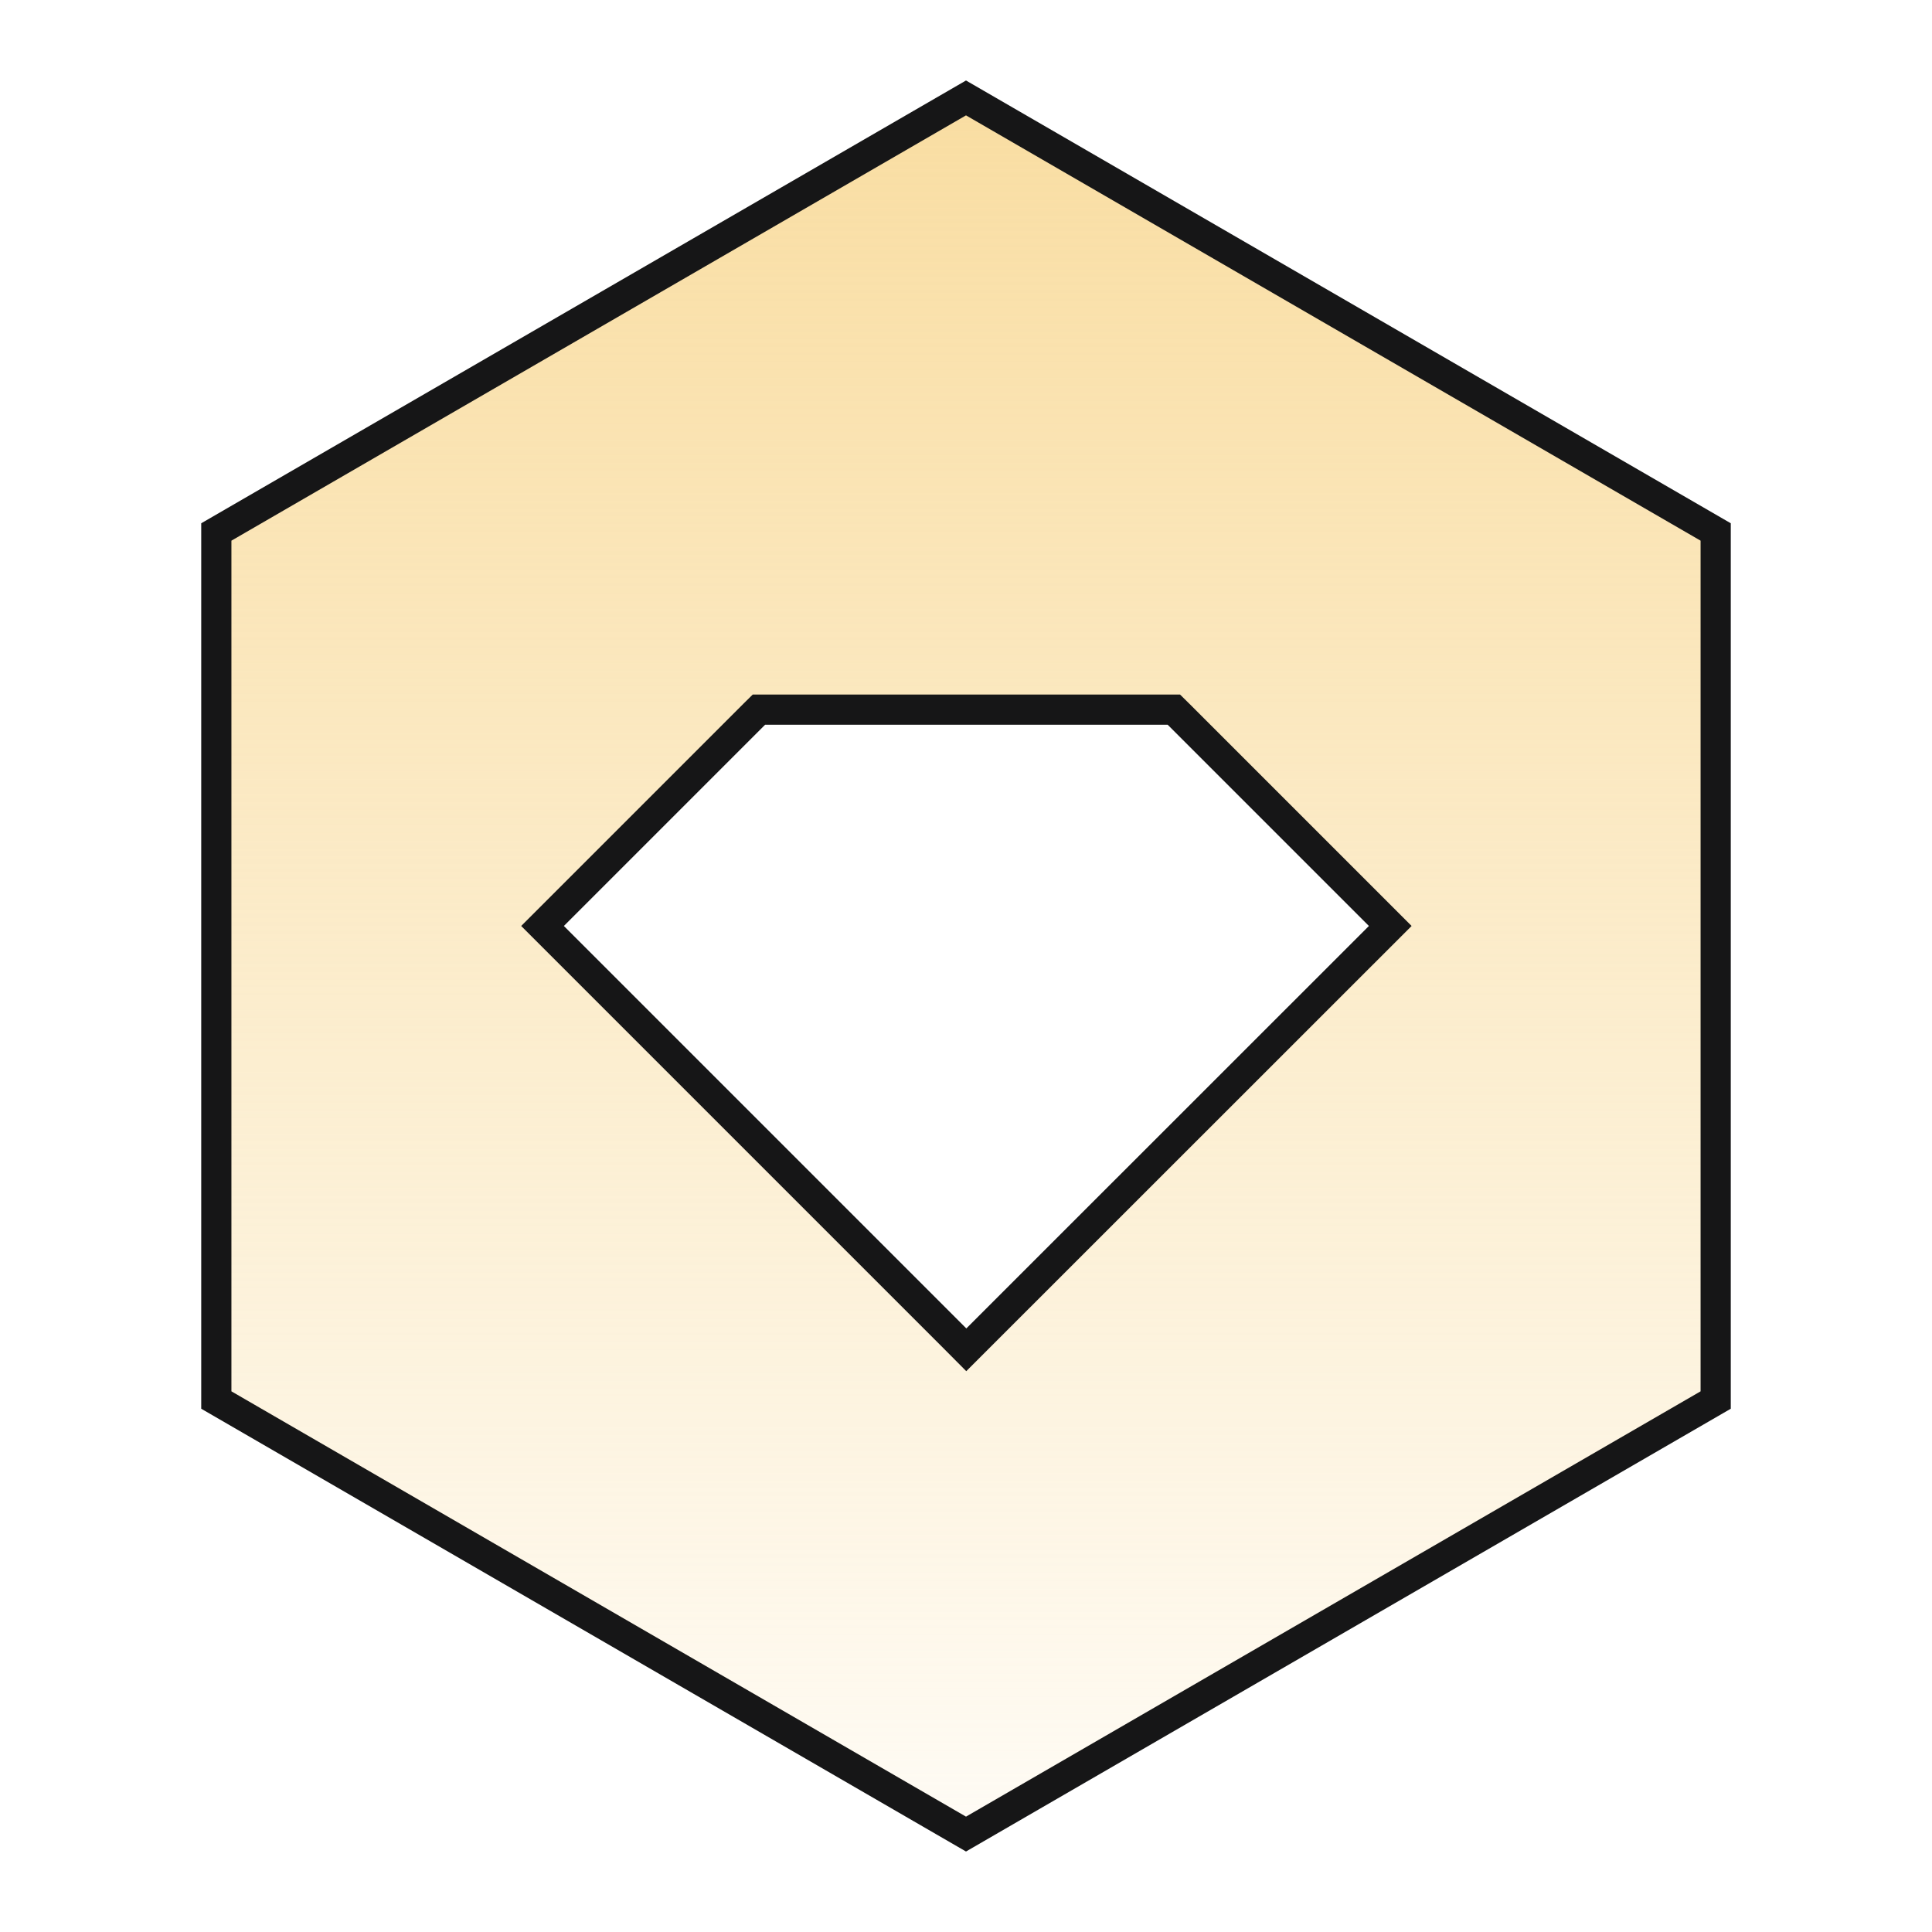 <svg width="32" height="32" viewBox="0 0 32 32" fill="none" xmlns="http://www.w3.org/2000/svg">
<path d="M12.673 11.754H12.57L12.496 11.827L9.163 15.16L8.986 15.337L9.163 15.514L15.829 22.18L16.005 22.357L16.182 22.18L22.85 15.514L23.027 15.337L22.85 15.16L19.517 11.827L19.443 11.754H19.34H12.673ZM3.583 8.811L16 1.622L28.417 8.811V23.189L16 30.378L3.583 23.189V8.811Z" fill="url(#paint0_linear_2225_11020)" stroke="#161617" stroke-width="0.5"/>
<defs>
<linearGradient id="paint0_linear_2225_11020" x1="16" y1="1.333" x2="16" y2="30.667" gradientUnits="userSpaceOnUse">
<stop stop-color="#F9DDA1"/>
<stop offset="1" stop-color="#F9DDA1" stop-opacity="0.1"/>
</linearGradient>
</defs>
</svg>
